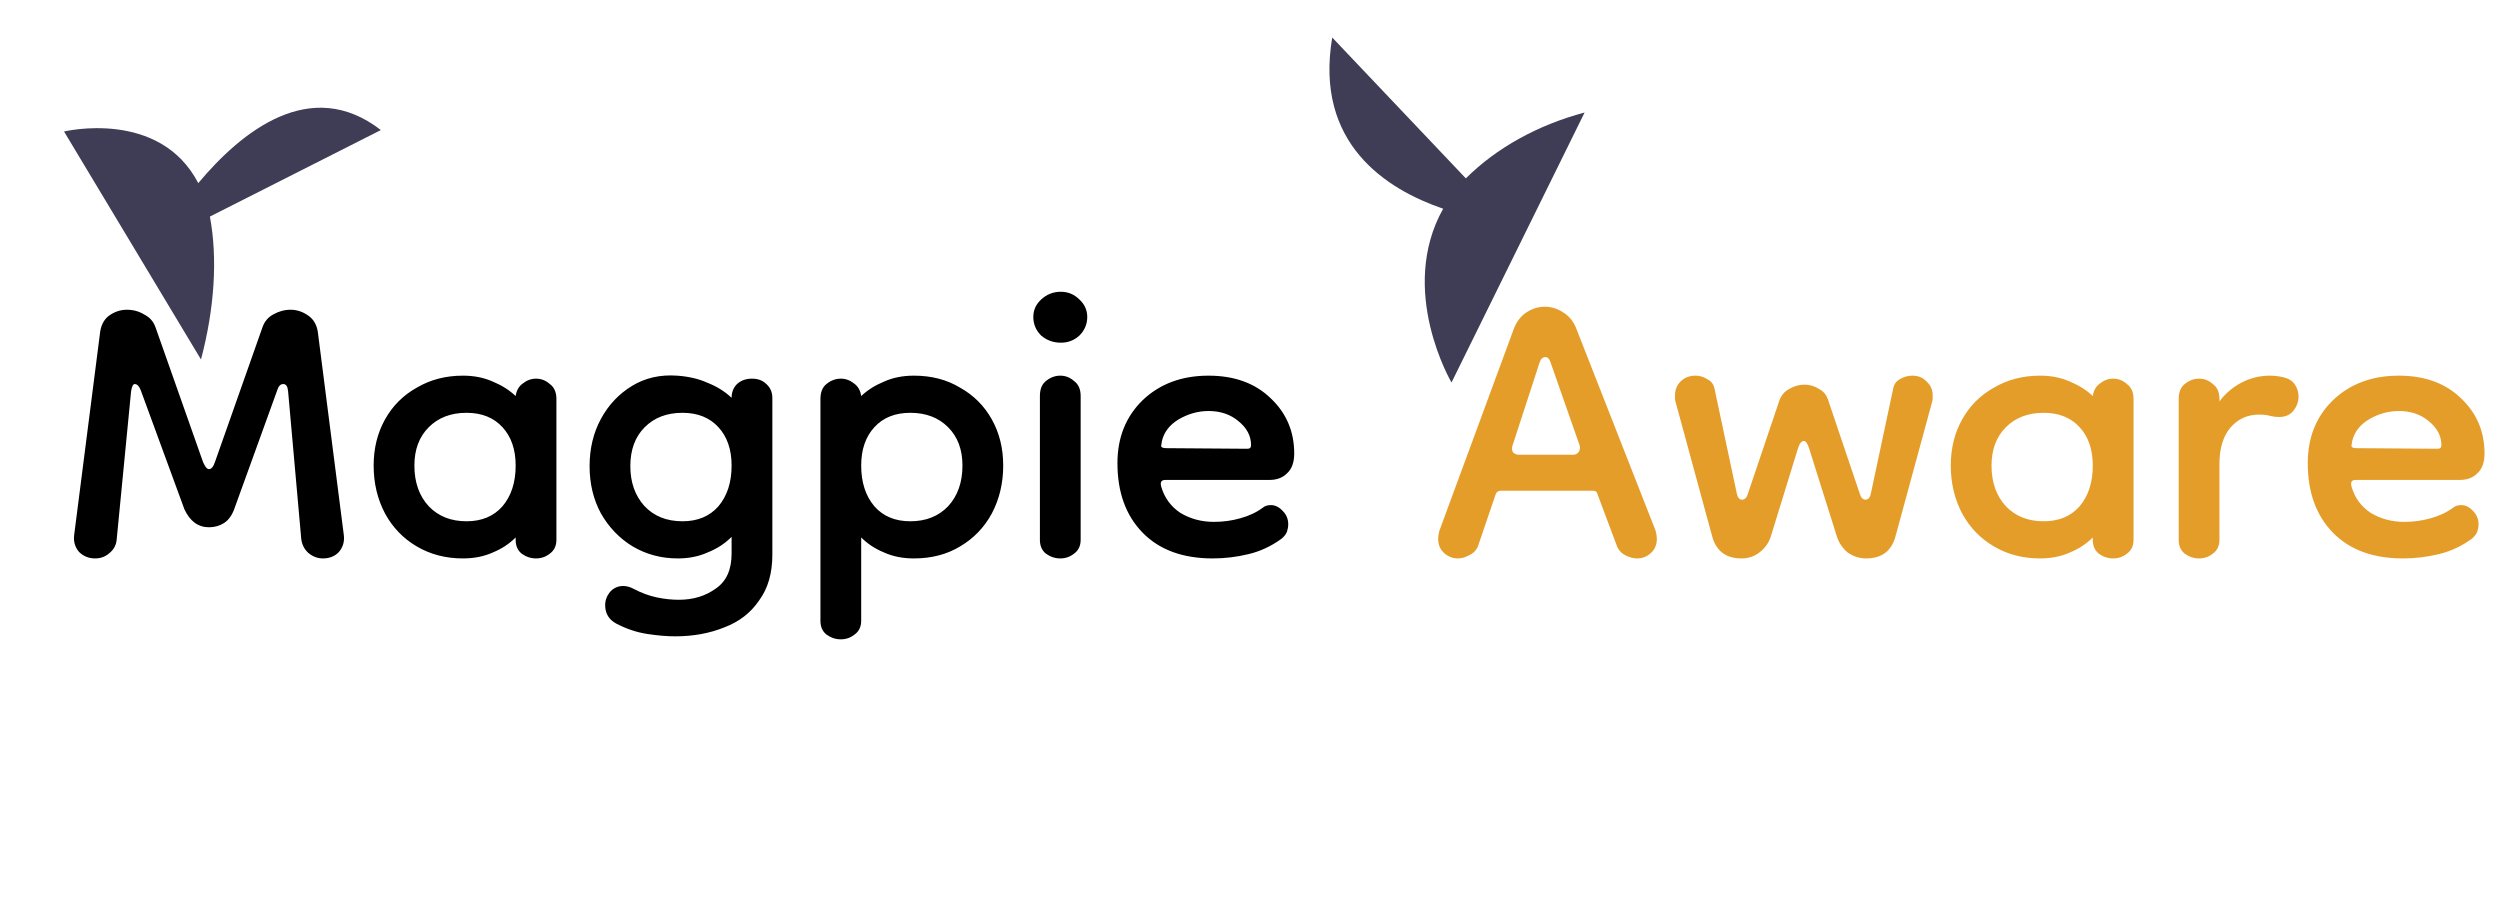 <svg width="267" height="97" viewBox="0 0 267 97" fill="none" xmlns="http://www.w3.org/2000/svg">
<g id="magpie-aware-icon">
<g id="Magpie Aware">
<path d="M10.16 59.64C9.477 59.64 8.901 59.405 8.432 58.936C8.005 58.424 7.835 57.827 7.92 57.144L10.672 35.64C10.757 34.787 11.077 34.147 11.632 33.72C12.229 33.293 12.869 33.08 13.552 33.08C14.235 33.08 14.853 33.251 15.408 33.592C16.005 33.891 16.411 34.36 16.624 35L21.68 49.336C21.893 49.848 22.107 50.104 22.32 50.104C22.576 50.104 22.789 49.848 22.96 49.336L28.016 35C28.229 34.36 28.613 33.891 29.168 33.592C29.765 33.251 30.384 33.08 31.024 33.08C31.707 33.08 32.347 33.293 32.944 33.72C33.541 34.147 33.883 34.787 33.968 35.64L36.72 57.144C36.805 57.827 36.635 58.424 36.208 58.936C35.781 59.405 35.205 59.64 34.48 59.64C33.925 59.64 33.413 59.448 32.944 59.064C32.517 58.68 32.261 58.189 32.176 57.592L30.768 41.784C30.725 41.272 30.555 41.016 30.256 41.016C29.957 41.016 29.744 41.229 29.616 41.656L25.008 54.392C24.752 55.075 24.389 55.565 23.92 55.864C23.451 56.163 22.917 56.312 22.32 56.312C21.168 56.312 20.293 55.672 19.696 54.392L15.024 41.656C14.853 41.229 14.64 41.016 14.384 41.016C14.213 41.016 14.085 41.272 14 41.784L12.464 57.592C12.421 58.189 12.165 58.68 11.696 59.064C11.269 59.448 10.757 59.64 10.16 59.64ZM49.441 59.64C47.606 59.64 45.964 59.213 44.513 58.36C43.062 57.507 41.932 56.333 41.121 54.84C40.31 53.304 39.905 51.597 39.905 49.72C39.905 47.885 40.31 46.243 41.121 44.792C41.932 43.341 43.062 42.211 44.513 41.4C45.964 40.547 47.606 40.12 49.441 40.12C50.636 40.12 51.702 40.333 52.641 40.76C53.58 41.144 54.39 41.656 55.073 42.296C55.158 41.699 55.414 41.251 55.841 40.952C56.268 40.611 56.737 40.44 57.249 40.44C57.804 40.44 58.294 40.632 58.721 41.016C59.19 41.357 59.425 41.891 59.425 42.616V57.656C59.425 58.296 59.19 58.787 58.721 59.128C58.294 59.469 57.804 59.64 57.249 59.64C56.694 59.64 56.182 59.469 55.713 59.128C55.286 58.787 55.073 58.296 55.073 57.656V57.4C54.39 58.083 53.58 58.616 52.641 59C51.702 59.427 50.636 59.64 49.441 59.64ZM49.825 55.672C51.446 55.672 52.726 55.139 53.665 54.072C54.604 52.963 55.073 51.512 55.073 49.72C55.073 48.013 54.604 46.648 53.665 45.624C52.726 44.6 51.446 44.088 49.825 44.088C48.161 44.088 46.817 44.6 45.793 45.624C44.769 46.648 44.257 48.013 44.257 49.72C44.257 51.512 44.769 52.963 45.793 54.072C46.817 55.139 48.161 55.672 49.825 55.672ZM72.12 67.96C71.224 67.96 70.221 67.875 69.112 67.704C68.002 67.533 66.914 67.171 65.847 66.616C65.037 66.189 64.632 65.528 64.632 64.632C64.632 64.12 64.802 63.651 65.144 63.224C65.528 62.797 65.997 62.584 66.552 62.584C66.936 62.584 67.32 62.691 67.704 62.904C68.514 63.331 69.325 63.629 70.135 63.8C70.946 63.971 71.736 64.056 72.504 64.056C74.04 64.056 75.362 63.651 76.472 62.84C77.581 62.072 78.135 60.835 78.135 59.128V57.336C77.41 58.061 76.557 58.616 75.576 59C74.637 59.427 73.57 59.64 72.376 59.64C70.626 59.64 69.026 59.213 67.576 58.36C66.168 57.507 65.037 56.333 64.183 54.84C63.373 53.347 62.968 51.661 62.968 49.784C62.968 47.907 63.373 46.221 64.183 44.728C64.994 43.235 66.103 42.061 67.511 41.208C68.919 40.355 70.519 39.992 72.311 40.12C73.549 40.205 74.637 40.461 75.576 40.888C76.557 41.272 77.41 41.805 78.135 42.488C78.135 41.891 78.328 41.4 78.712 41.016C79.138 40.632 79.671 40.44 80.311 40.44C80.951 40.44 81.463 40.632 81.847 41.016C82.274 41.4 82.487 41.891 82.487 42.488V59.256C82.487 61.219 82.018 62.84 81.079 64.12C80.183 65.443 78.946 66.403 77.368 67C75.789 67.64 74.04 67.96 72.12 67.96ZM72.888 55.672C74.509 55.672 75.789 55.139 76.728 54.072C77.666 52.963 78.135 51.512 78.135 49.72C78.135 48.013 77.666 46.648 76.728 45.624C75.789 44.6 74.509 44.088 72.888 44.088C71.224 44.088 69.879 44.6 68.856 45.624C67.832 46.648 67.32 48.035 67.32 49.784C67.32 51.491 67.81 52.899 68.791 54.008C69.816 55.117 71.181 55.672 72.888 55.672ZM97.606 59.64C96.412 59.64 95.345 59.427 94.406 59C93.468 58.616 92.657 58.083 91.975 57.4V66.296C91.975 66.936 91.74 67.427 91.27 67.768C90.844 68.109 90.353 68.28 89.799 68.28C89.244 68.28 88.732 68.109 88.263 67.768C87.836 67.427 87.623 66.936 87.623 66.296V42.616C87.623 41.891 87.836 41.357 88.263 41.016C88.732 40.632 89.244 40.44 89.799 40.44C90.311 40.44 90.78 40.611 91.207 40.952C91.633 41.251 91.889 41.699 91.975 42.296C92.657 41.656 93.468 41.144 94.406 40.76C95.345 40.333 96.412 40.12 97.606 40.12C99.484 40.12 101.127 40.547 102.535 41.4C103.985 42.211 105.116 43.341 105.927 44.792C106.737 46.243 107.143 47.885 107.143 49.72C107.143 51.597 106.737 53.304 105.927 54.84C105.116 56.333 103.985 57.507 102.535 58.36C101.127 59.213 99.484 59.64 97.606 59.64ZM97.222 55.672C98.886 55.672 100.231 55.139 101.255 54.072C102.279 52.963 102.791 51.512 102.791 49.72C102.791 48.013 102.279 46.648 101.255 45.624C100.231 44.6 98.886 44.088 97.222 44.088C95.601 44.088 94.321 44.6 93.382 45.624C92.444 46.648 91.975 48.013 91.975 49.72C91.975 51.512 92.444 52.963 93.382 54.072C94.321 55.139 95.601 55.672 97.222 55.672ZM113.238 59.64C112.683 59.64 112.171 59.469 111.702 59.128C111.275 58.787 111.062 58.296 111.062 57.656V42.296C111.062 41.571 111.275 41.037 111.702 40.696C112.171 40.312 112.683 40.12 113.238 40.12C113.792 40.12 114.283 40.312 114.71 40.696C115.179 41.037 115.414 41.571 115.414 42.296V57.656C115.414 58.296 115.179 58.787 114.71 59.128C114.283 59.469 113.792 59.64 113.238 59.64ZM113.302 36.6C112.491 36.6 111.787 36.344 111.19 35.832C110.635 35.277 110.358 34.616 110.358 33.848C110.358 33.123 110.635 32.504 111.19 31.992C111.787 31.437 112.491 31.16 113.302 31.16C114.07 31.16 114.731 31.437 115.286 31.992C115.84 32.504 116.118 33.123 116.118 33.848C116.118 34.616 115.84 35.277 115.286 35.832C114.731 36.344 114.07 36.6 113.302 36.6ZM129.519 59.64C126.319 59.64 123.823 58.723 122.031 56.888C120.239 55.053 119.343 52.579 119.343 49.464C119.343 46.733 120.239 44.493 122.031 42.744C123.865 40.995 126.212 40.12 129.071 40.12C131.844 40.12 134.063 40.931 135.727 42.552C137.391 44.131 138.223 46.093 138.223 48.44C138.223 49.379 137.967 50.083 137.455 50.552C136.985 51.021 136.367 51.256 135.599 51.256H124.463C124.036 51.256 123.887 51.491 124.015 51.96C124.356 53.155 125.039 54.093 126.062 54.776C127.129 55.416 128.324 55.736 129.647 55.736C130.628 55.736 131.567 55.608 132.463 55.352C133.401 55.096 134.212 54.712 134.895 54.2C135.108 54.029 135.385 53.944 135.727 53.944C136.196 53.944 136.623 54.157 137.007 54.584C137.391 54.968 137.583 55.437 137.583 55.992C137.583 56.248 137.54 56.504 137.455 56.76C137.369 57.016 137.177 57.272 136.878 57.528C135.769 58.339 134.575 58.893 133.295 59.192C132.057 59.491 130.799 59.64 129.519 59.64ZM133.231 47.928C133.487 47.928 133.615 47.8 133.615 47.544C133.615 46.563 133.167 45.709 132.271 44.984C131.417 44.259 130.351 43.896 129.071 43.896C127.961 43.896 126.895 44.195 125.871 44.792C124.889 45.389 124.292 46.179 124.079 47.16C124.079 47.16 124.079 47.181 124.079 47.224C124.036 47.395 124.015 47.544 124.015 47.672C124.057 47.8 124.249 47.864 124.591 47.864L133.231 47.928Z" fill="black"/>
<path d="M155.705 59.64C155.15 59.64 154.659 59.448 154.233 59.064C153.806 58.68 153.593 58.168 153.593 57.528C153.593 57.315 153.635 57.037 153.721 56.696L161.72 35C162.019 34.275 162.467 33.72 163.065 33.336C163.662 32.952 164.302 32.76 164.985 32.76C165.667 32.76 166.307 32.952 166.905 33.336C167.545 33.72 168.014 34.275 168.312 35L176.825 56.696C176.91 57.037 176.953 57.315 176.953 57.528C176.953 58.168 176.739 58.68 176.313 59.064C175.886 59.448 175.395 59.64 174.841 59.64C174.457 59.64 174.051 59.533 173.625 59.32C173.241 59.149 172.942 58.851 172.729 58.424L170.617 52.792C170.574 52.536 170.403 52.408 170.105 52.408H160.312C160.014 52.408 159.822 52.536 159.737 52.792L157.817 58.424C157.603 58.851 157.283 59.149 156.857 59.32C156.473 59.533 156.089 59.64 155.705 59.64ZM162.233 48.568H167.993C168.249 48.568 168.441 48.483 168.569 48.312C168.739 48.099 168.782 47.843 168.697 47.544L165.625 38.776C165.497 38.349 165.305 38.136 165.049 38.136C164.75 38.136 164.537 38.349 164.409 38.776L161.529 47.608C161.443 47.864 161.465 48.099 161.593 48.312C161.763 48.483 161.977 48.568 162.233 48.568ZM185.994 59.64C184.33 59.64 183.285 58.851 182.858 57.272L178.954 42.936C178.911 42.808 178.89 42.68 178.89 42.552C178.89 42.424 178.89 42.317 178.89 42.232C178.89 41.635 179.082 41.144 179.466 40.76C179.893 40.333 180.426 40.12 181.066 40.12C181.535 40.12 181.962 40.248 182.346 40.504C182.773 40.717 183.029 41.059 183.114 41.528L185.482 52.664C185.567 53.133 185.759 53.368 186.058 53.368C186.357 53.368 186.57 53.133 186.698 52.664L190.026 42.808C190.239 42.211 190.602 41.784 191.114 41.528C191.626 41.229 192.159 41.08 192.714 41.08C193.269 41.08 193.781 41.229 194.25 41.528C194.762 41.784 195.103 42.211 195.274 42.808L198.602 52.664C198.73 53.133 198.943 53.368 199.242 53.368C199.541 53.368 199.733 53.133 199.818 52.664L202.186 41.528C202.271 41.059 202.506 40.717 202.89 40.504C203.317 40.248 203.765 40.12 204.234 40.12C204.874 40.12 205.386 40.333 205.77 40.76C206.197 41.144 206.41 41.635 206.41 42.232C206.41 42.317 206.41 42.424 206.41 42.552C206.41 42.68 206.389 42.808 206.346 42.936L202.442 57.272C202.015 58.851 200.97 59.64 199.306 59.64C198.581 59.64 197.919 59.427 197.322 59C196.767 58.531 196.383 57.955 196.17 57.272L193.226 47.928C193.055 47.373 192.863 47.096 192.65 47.096C192.394 47.096 192.181 47.373 192.01 47.928L189.13 57.272C188.917 57.955 188.511 58.531 187.914 59C187.359 59.427 186.719 59.64 185.994 59.64ZM217.879 59.64C216.044 59.64 214.401 59.213 212.951 58.36C211.5 57.507 210.369 56.333 209.559 54.84C208.748 53.304 208.343 51.597 208.343 49.72C208.343 47.885 208.748 46.243 209.559 44.792C210.369 43.341 211.5 42.211 212.951 41.4C214.401 40.547 216.044 40.12 217.879 40.12C219.073 40.12 220.14 40.333 221.079 40.76C222.017 41.144 222.828 41.656 223.51 42.296C223.596 41.699 223.852 41.251 224.279 40.952C224.705 40.611 225.175 40.44 225.687 40.44C226.241 40.44 226.732 40.632 227.159 41.016C227.628 41.357 227.863 41.891 227.863 42.616V57.656C227.863 58.296 227.628 58.787 227.159 59.128C226.732 59.469 226.241 59.64 225.687 59.64C225.132 59.64 224.62 59.469 224.151 59.128C223.724 58.787 223.51 58.296 223.51 57.656V57.4C222.828 58.083 222.017 58.616 221.079 59C220.14 59.427 219.073 59.64 217.879 59.64ZM218.263 55.672C219.884 55.672 221.164 55.139 222.103 54.072C223.041 52.963 223.51 51.512 223.51 49.72C223.51 48.013 223.041 46.648 222.103 45.624C221.164 44.6 219.884 44.088 218.263 44.088C216.599 44.088 215.255 44.6 214.231 45.624C213.207 46.648 212.695 48.013 212.695 49.72C212.695 51.512 213.207 52.963 214.231 54.072C215.255 55.139 216.599 55.672 218.263 55.672ZM237.037 49.528V57.656C237.037 58.296 236.802 58.787 236.333 59.128C235.906 59.469 235.416 59.64 234.861 59.64C234.306 59.64 233.794 59.469 233.325 59.128C232.898 58.787 232.685 58.296 232.685 57.656V42.616C232.685 41.891 232.898 41.357 233.325 41.016C233.794 40.632 234.306 40.44 234.861 40.44C235.416 40.44 235.906 40.632 236.333 41.016C236.802 41.357 237.037 41.891 237.037 42.616V42.872C237.634 42.061 238.402 41.4 239.341 40.888C240.322 40.376 241.346 40.12 242.413 40.12C242.925 40.12 243.437 40.184 243.949 40.312C244.461 40.44 244.845 40.696 245.101 41.08C245.357 41.464 245.485 41.891 245.485 42.36C245.485 42.915 245.293 43.427 244.909 43.896C244.568 44.323 244.056 44.536 243.373 44.536C243.074 44.536 242.754 44.493 242.413 44.408C242.114 44.323 241.73 44.28 241.261 44.28C240.024 44.28 239 44.749 238.189 45.688C237.421 46.627 237.037 47.907 237.037 49.528ZM256.644 59.64C253.444 59.64 250.948 58.723 249.156 56.888C247.364 55.053 246.468 52.579 246.468 49.464C246.468 46.733 247.364 44.493 249.156 42.744C250.99 40.995 253.337 40.12 256.196 40.12C258.969 40.12 261.188 40.931 262.852 42.552C264.516 44.131 265.348 46.093 265.348 48.44C265.348 49.379 265.092 50.083 264.58 50.552C264.11 51.021 263.492 51.256 262.724 51.256H251.588C251.161 51.256 251.012 51.491 251.14 51.96C251.481 53.155 252.164 54.093 253.188 54.776C254.254 55.416 255.449 55.736 256.772 55.736C257.753 55.736 258.692 55.608 259.588 55.352C260.526 55.096 261.337 54.712 262.02 54.2C262.233 54.029 262.51 53.944 262.852 53.944C263.321 53.944 263.748 54.157 264.132 54.584C264.516 54.968 264.708 55.437 264.708 55.992C264.708 56.248 264.665 56.504 264.58 56.76C264.494 57.016 264.302 57.272 264.003 57.528C262.894 58.339 261.7 58.893 260.42 59.192C259.182 59.491 257.924 59.64 256.644 59.64ZM260.356 47.928C260.612 47.928 260.74 47.8 260.74 47.544C260.74 46.563 260.292 45.709 259.396 44.984C258.542 44.259 257.476 43.896 256.196 43.896C255.086 43.896 254.02 44.195 252.996 44.792C252.014 45.389 251.417 46.179 251.204 47.16C251.204 47.16 251.204 47.181 251.204 47.224C251.161 47.395 251.14 47.544 251.14 47.672C251.182 47.8 251.374 47.864 251.716 47.864L260.356 47.928Z" fill="#E49D29"/>
</g>
<g id="birds">
<path id="Vector_2" d="M22.417 23.13L40.676 13.891C33.148 8.051 25.735 14.1 21.176 19.558C17.037 11.588 6.839 14.044 6.839 14.044L21.466 38.394C22.922 32.877 23.252 27.582 22.417 23.13Z" fill="#3F3D56"/>
<path id="Vector_3" d="M156.552 19.049L142.282 4.006C140.371 15.308 148.021 20.201 154.129 22.292C149.235 31.021 155.021 40.852 155.021 40.852L169.236 12.017C164.237 13.345 159.836 15.785 156.552 19.049Z" fill="#3F3D56"/>
</g>
</g>
</svg>
